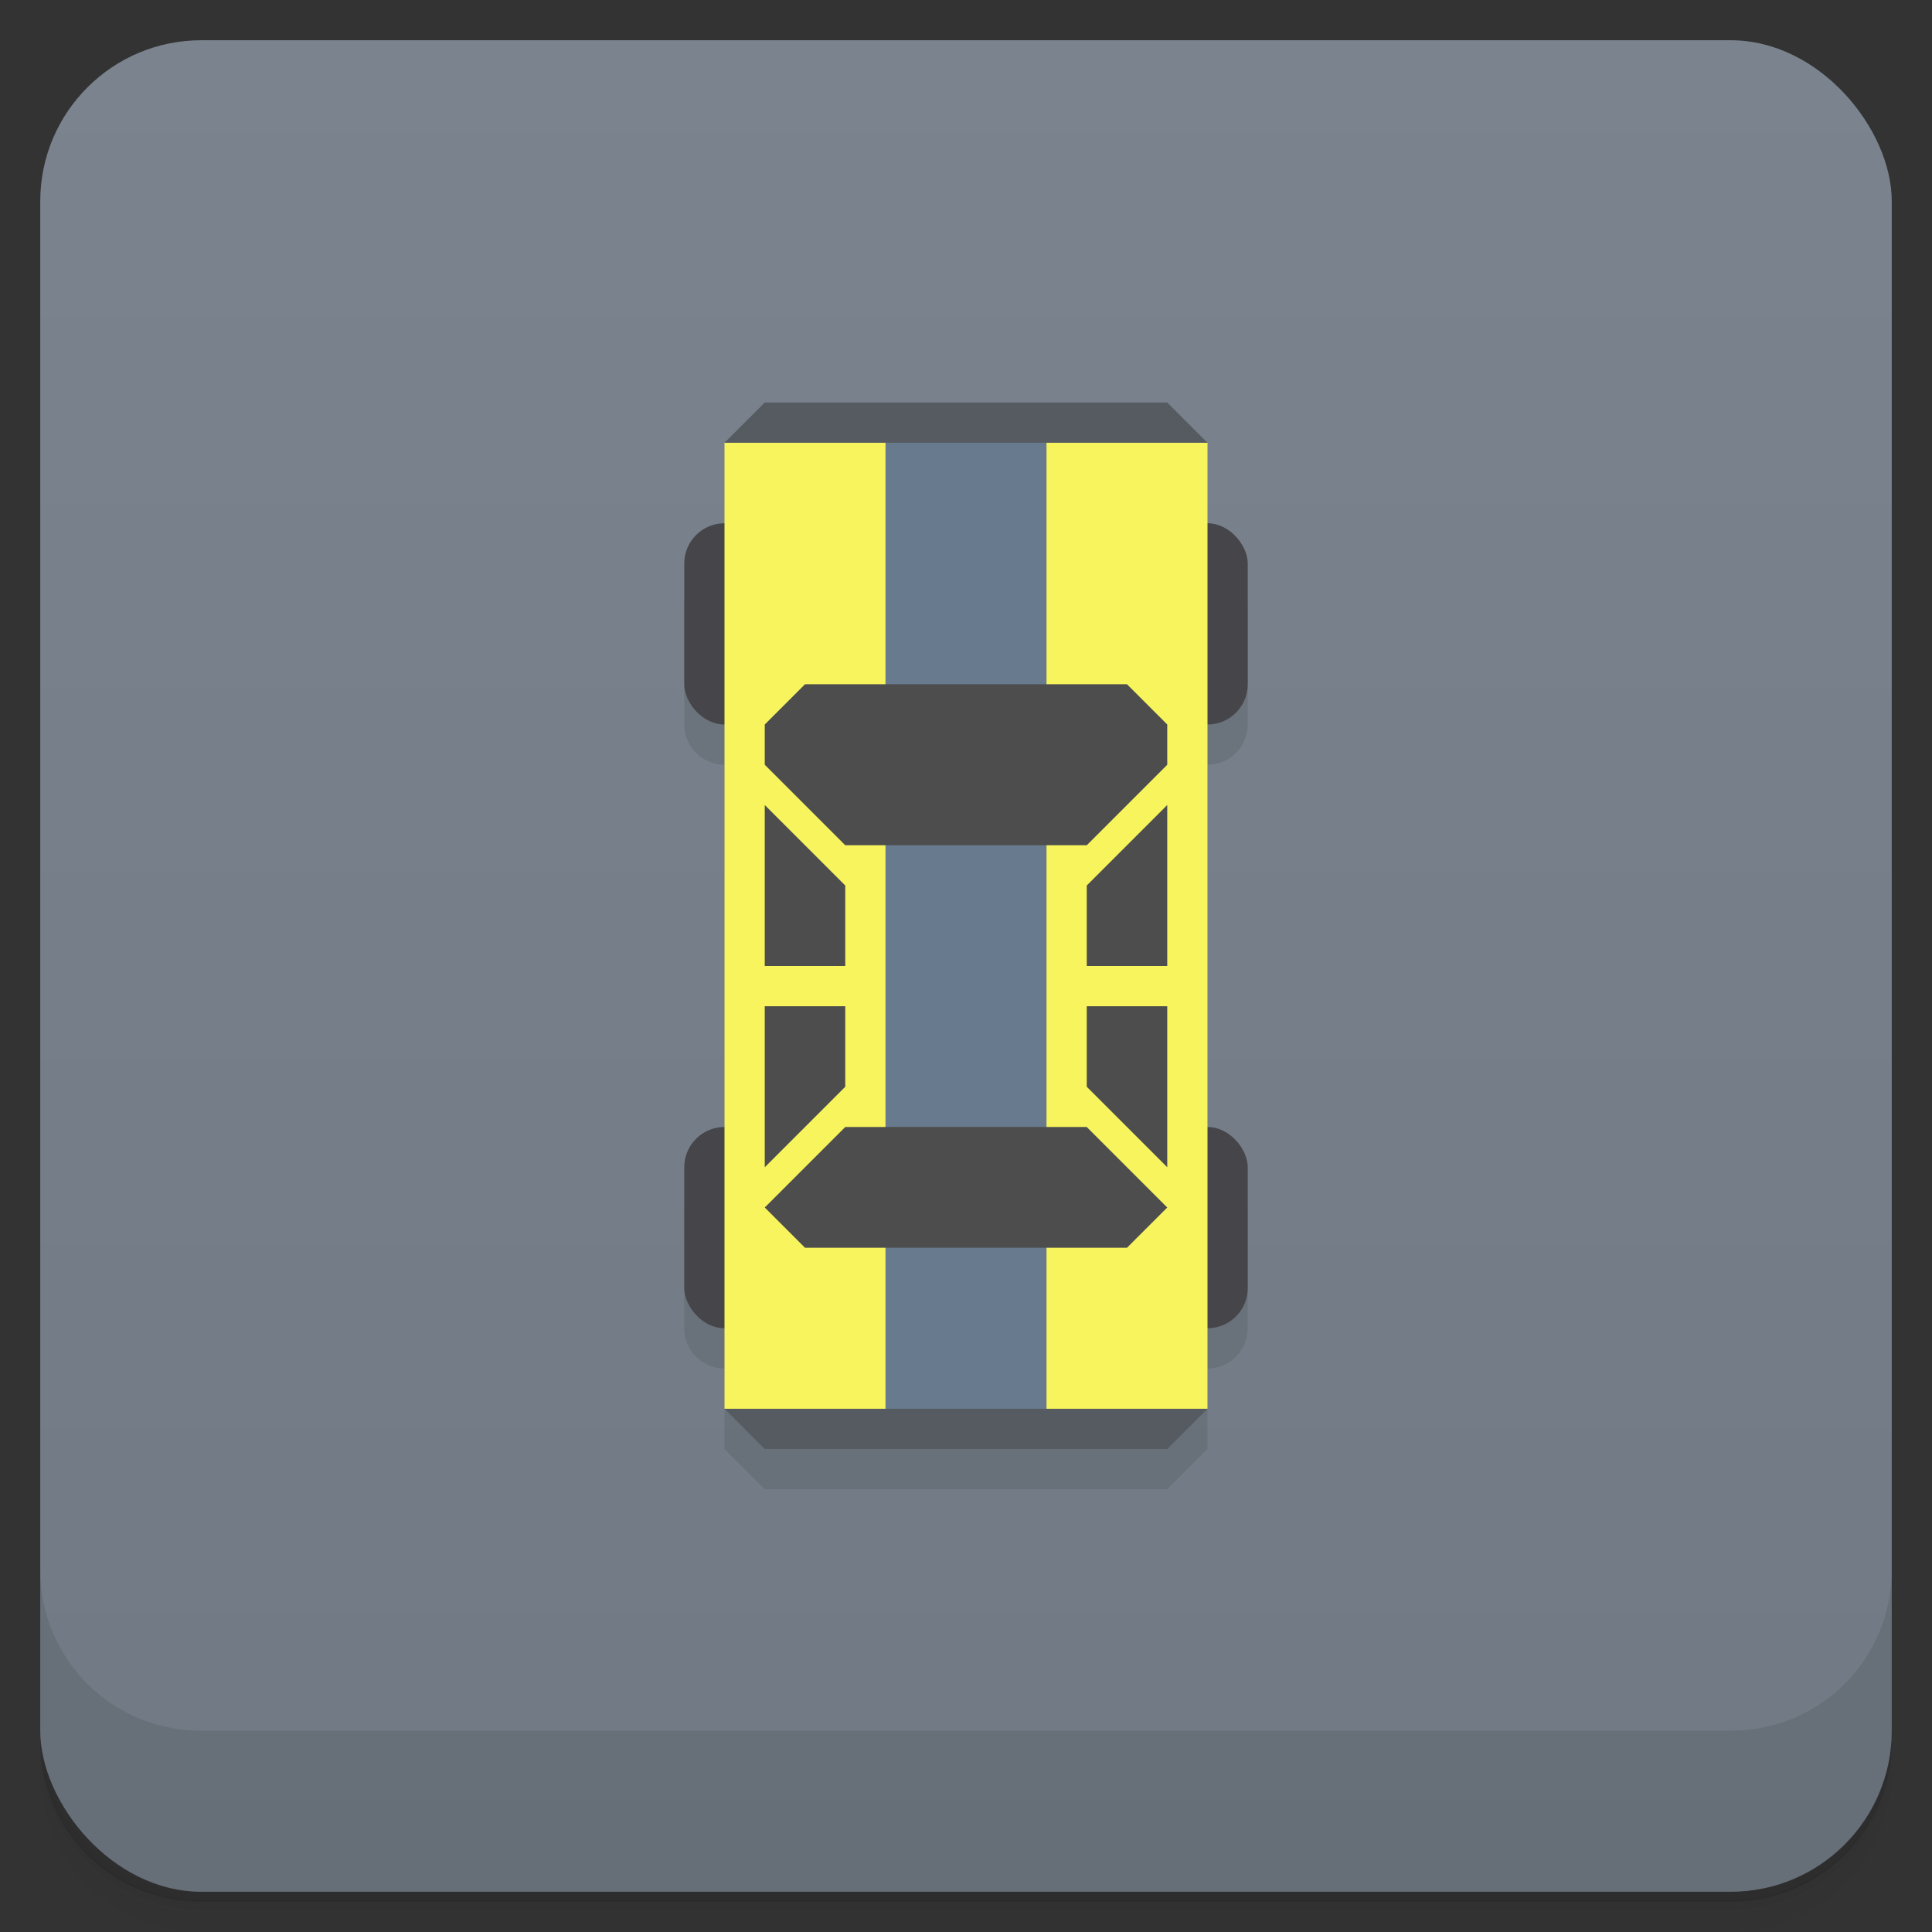 <svg version="1.1" viewBox="0 0 48 48" xmlns="http://www.w3.org/2000/svg">
 <rect x="0" y="0" width="48" height="48" fill="#333333" stroke="none"/>
 <defs>
  <linearGradient id="bg" x2="0" y1="1" y2="47" gradientUnits="userSpaceOnUse">
   <stop style="stop-color:#7b848e" offset="0"/>
   <stop style="stop-color:#717a84" offset="1"/>
  </linearGradient>
 </defs>
 <path d="m1 43v0.25c0 2.22 1.78 4 4 4h38c2.22 0 4-1.78 4-4v-0.25c0 2.22-1.78 4-4 4h-38c-2.22 0-4-1.78-4-4zm0 0.5v0.5c0 2.22 1.78 4 4 4h38c2.22 0 4-1.78 4-4v-0.5c0 2.22-1.78 4-4 4h-38c-2.22 0-4-1.78-4-4z" style="opacity:.02"/>
 <path d="m1 43.2v0.25c0 2.22 1.78 4 4 4h38c2.22 0 4-1.78 4-4v-0.25c0 2.22-1.78 4-4 4h-38c-2.22 0-4-1.78-4-4z" style="opacity:.05"/>
 <path d="m1 43v0.25c0 2.22 1.78 4 4 4h38c2.22 0 4-1.78 4-4v-0.25c0 2.22-1.78 4-4 4h-38c-2.22 0-4-1.78-4-4z" style="opacity:.1"/>
 <rect x="1" y="1" width="46" height="46" rx="4" style="fill:url(#bg)"/>
 <path d="m1 39v4c0 2.22 1.78 4 4 4h38c2.22 0 4-1.78 4-4v-4c0 2.22-1.78 4-4 4h-38c-2.22 0-4-1.78-4-4z" style="opacity:.1"/>
 <path d="m17 15v3c0 0.554 0.446 1 1 1v10l-1 1v3c0 0.554 0.446 1 1 1v2l1 1h10l1-1v-2c0.554 0 1-0.446 1-1v-3l-1-1v-10c0.554 0 1-0.446 1-1v-3z" style="opacity:.1"/>
 <rect x="17" y="28" width="14" height="5" ry="1" style="fill:#46454a"/>
 <rect x="17" y="13" width="14" height="5" ry="1" style="fill:#46454a"/>
 <path d="m18 11 6-0.5 6 0.5v24l-6 0.5-6-0.5z" style="fill:#f7f45e"/>
 <rect x="22" y="10.5" width="4" height="25" style="fill:#687a8d"/>
 <path d="m20 17-1 1v1l2 2h6l2-2v-1l-1-1zm-1 3v4h2v-2zm10 0-2 2v2h2zm-10 5v4l2-2v-2zm8 0v2l2 2v-4zm-6 3-2 2 1 1h8l1-1-2-2z" style="fill:#4d4d4d"/>
 <path d="m19 10-1 1h12l-1-1zm-1 25 1 1h10l1-1z" style="fill:#565b61"/>
</svg>
